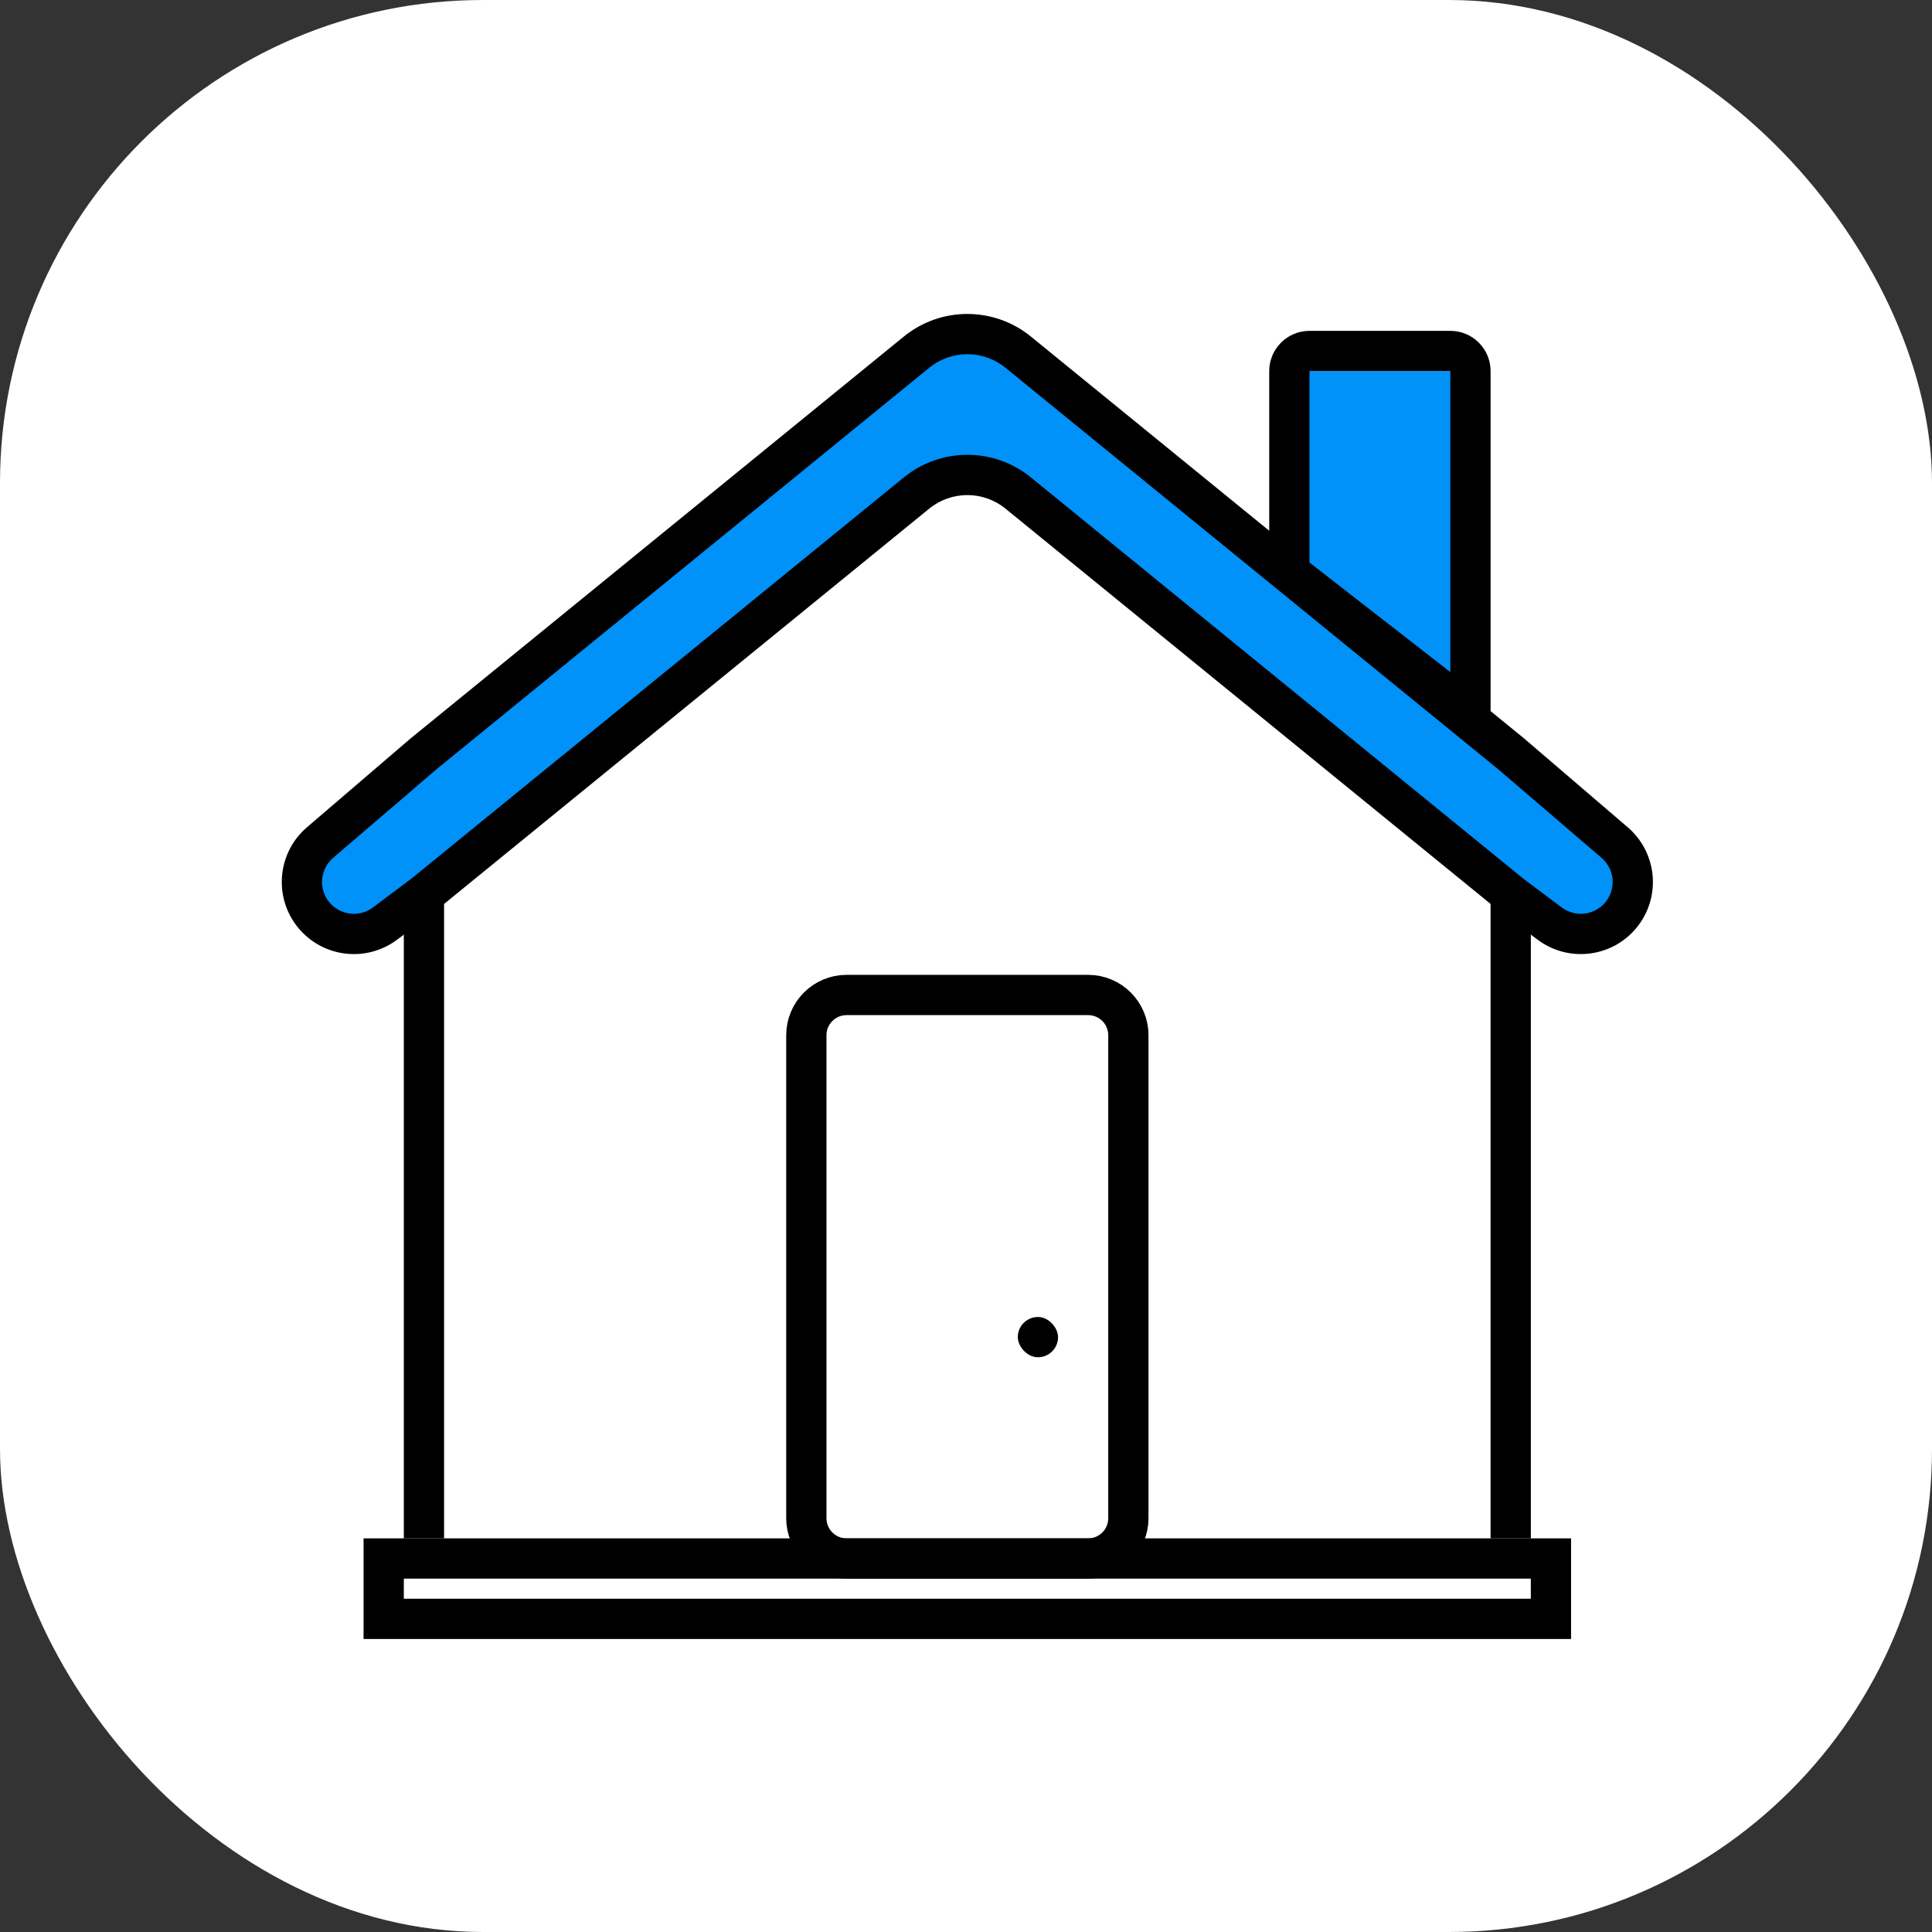 <svg width="80" height="80" viewBox="0 0 80 80" fill="none" xmlns="http://www.w3.org/2000/svg">
<rect x="0" y="0" width="80" height="80" fill="#333333" stroke="none"/>
<rect width="80" height="80" rx="20" fill="white"/>
<path d="M17.555 63.7L17.555 37.034" stroke="black" stroke-width="1.667"/>
<path d="M35.056 64.534H45.056C45.977 64.534 46.723 63.787 46.723 62.867V42.867C46.723 41.946 45.977 41.2 45.056 41.2H35.056C34.136 41.2 33.389 41.946 33.389 42.867V62.867C33.389 63.787 34.136 64.534 35.056 64.534Z" stroke="black" stroke-width="1.667"/>
<rect x="42.145" y="54.534" width="1.667" height="1.667" rx="0.833" fill="black"/>
<path d="M62.555 37.034V63.7" stroke="black" stroke-width="1.667"/>
<rect x="15.888" y="64.534" width="48.333" height="2.5" stroke="black" stroke-width="1.667"/>
<path d="M60.889 15.367H53.389V22.867L60.056 28.7L60.889 15.367Z" fill="#0091F9"/>
<path d="M39.222 13.7L14.222 34.534L12.556 35.367V37.867L15.056 38.7L38.389 19.534H41.722L65.056 38.7L66.722 37.867L67.556 35.367L40.889 13.7H39.222Z" fill="#0091F9"/>
<path fill-rule="evenodd" clip-rule="evenodd" d="M37.424 13.937L17.034 30.551L17.013 30.567L12.71 34.256C11.516 35.279 11.321 37.054 12.265 38.313C13.254 39.631 15.125 39.898 16.443 38.91L18.069 37.69L38.477 21.062C39.396 20.313 40.715 20.313 41.635 21.062L62.042 37.69L63.668 38.91C64.987 39.898 66.857 39.631 67.846 38.313C68.79 37.054 68.595 35.279 67.401 34.256L63.102 30.571L63.082 30.554L61.722 29.446V15.367C61.722 14.446 60.976 13.7 60.056 13.7H54.222C53.302 13.7 52.556 14.446 52.556 15.367V21.977L42.688 13.937C41.155 12.688 38.956 12.688 37.424 13.937ZM41.635 15.229C40.715 14.479 39.396 14.479 38.477 15.229L18.09 31.84L13.795 35.521C13.268 35.973 13.182 36.757 13.598 37.313C14.035 37.895 14.861 38.013 15.443 37.576L17.042 36.377L37.424 19.77C38.956 18.521 41.155 18.521 42.688 19.77L63.069 36.377L64.668 37.576C65.25 38.013 66.076 37.895 66.513 37.313C66.93 36.757 66.844 35.973 66.316 35.521L62.021 31.839L41.635 15.229ZM54.222 15.367L60.056 15.367V27.83L54.222 23.293V15.367Z" fill="black"/>
</svg>
